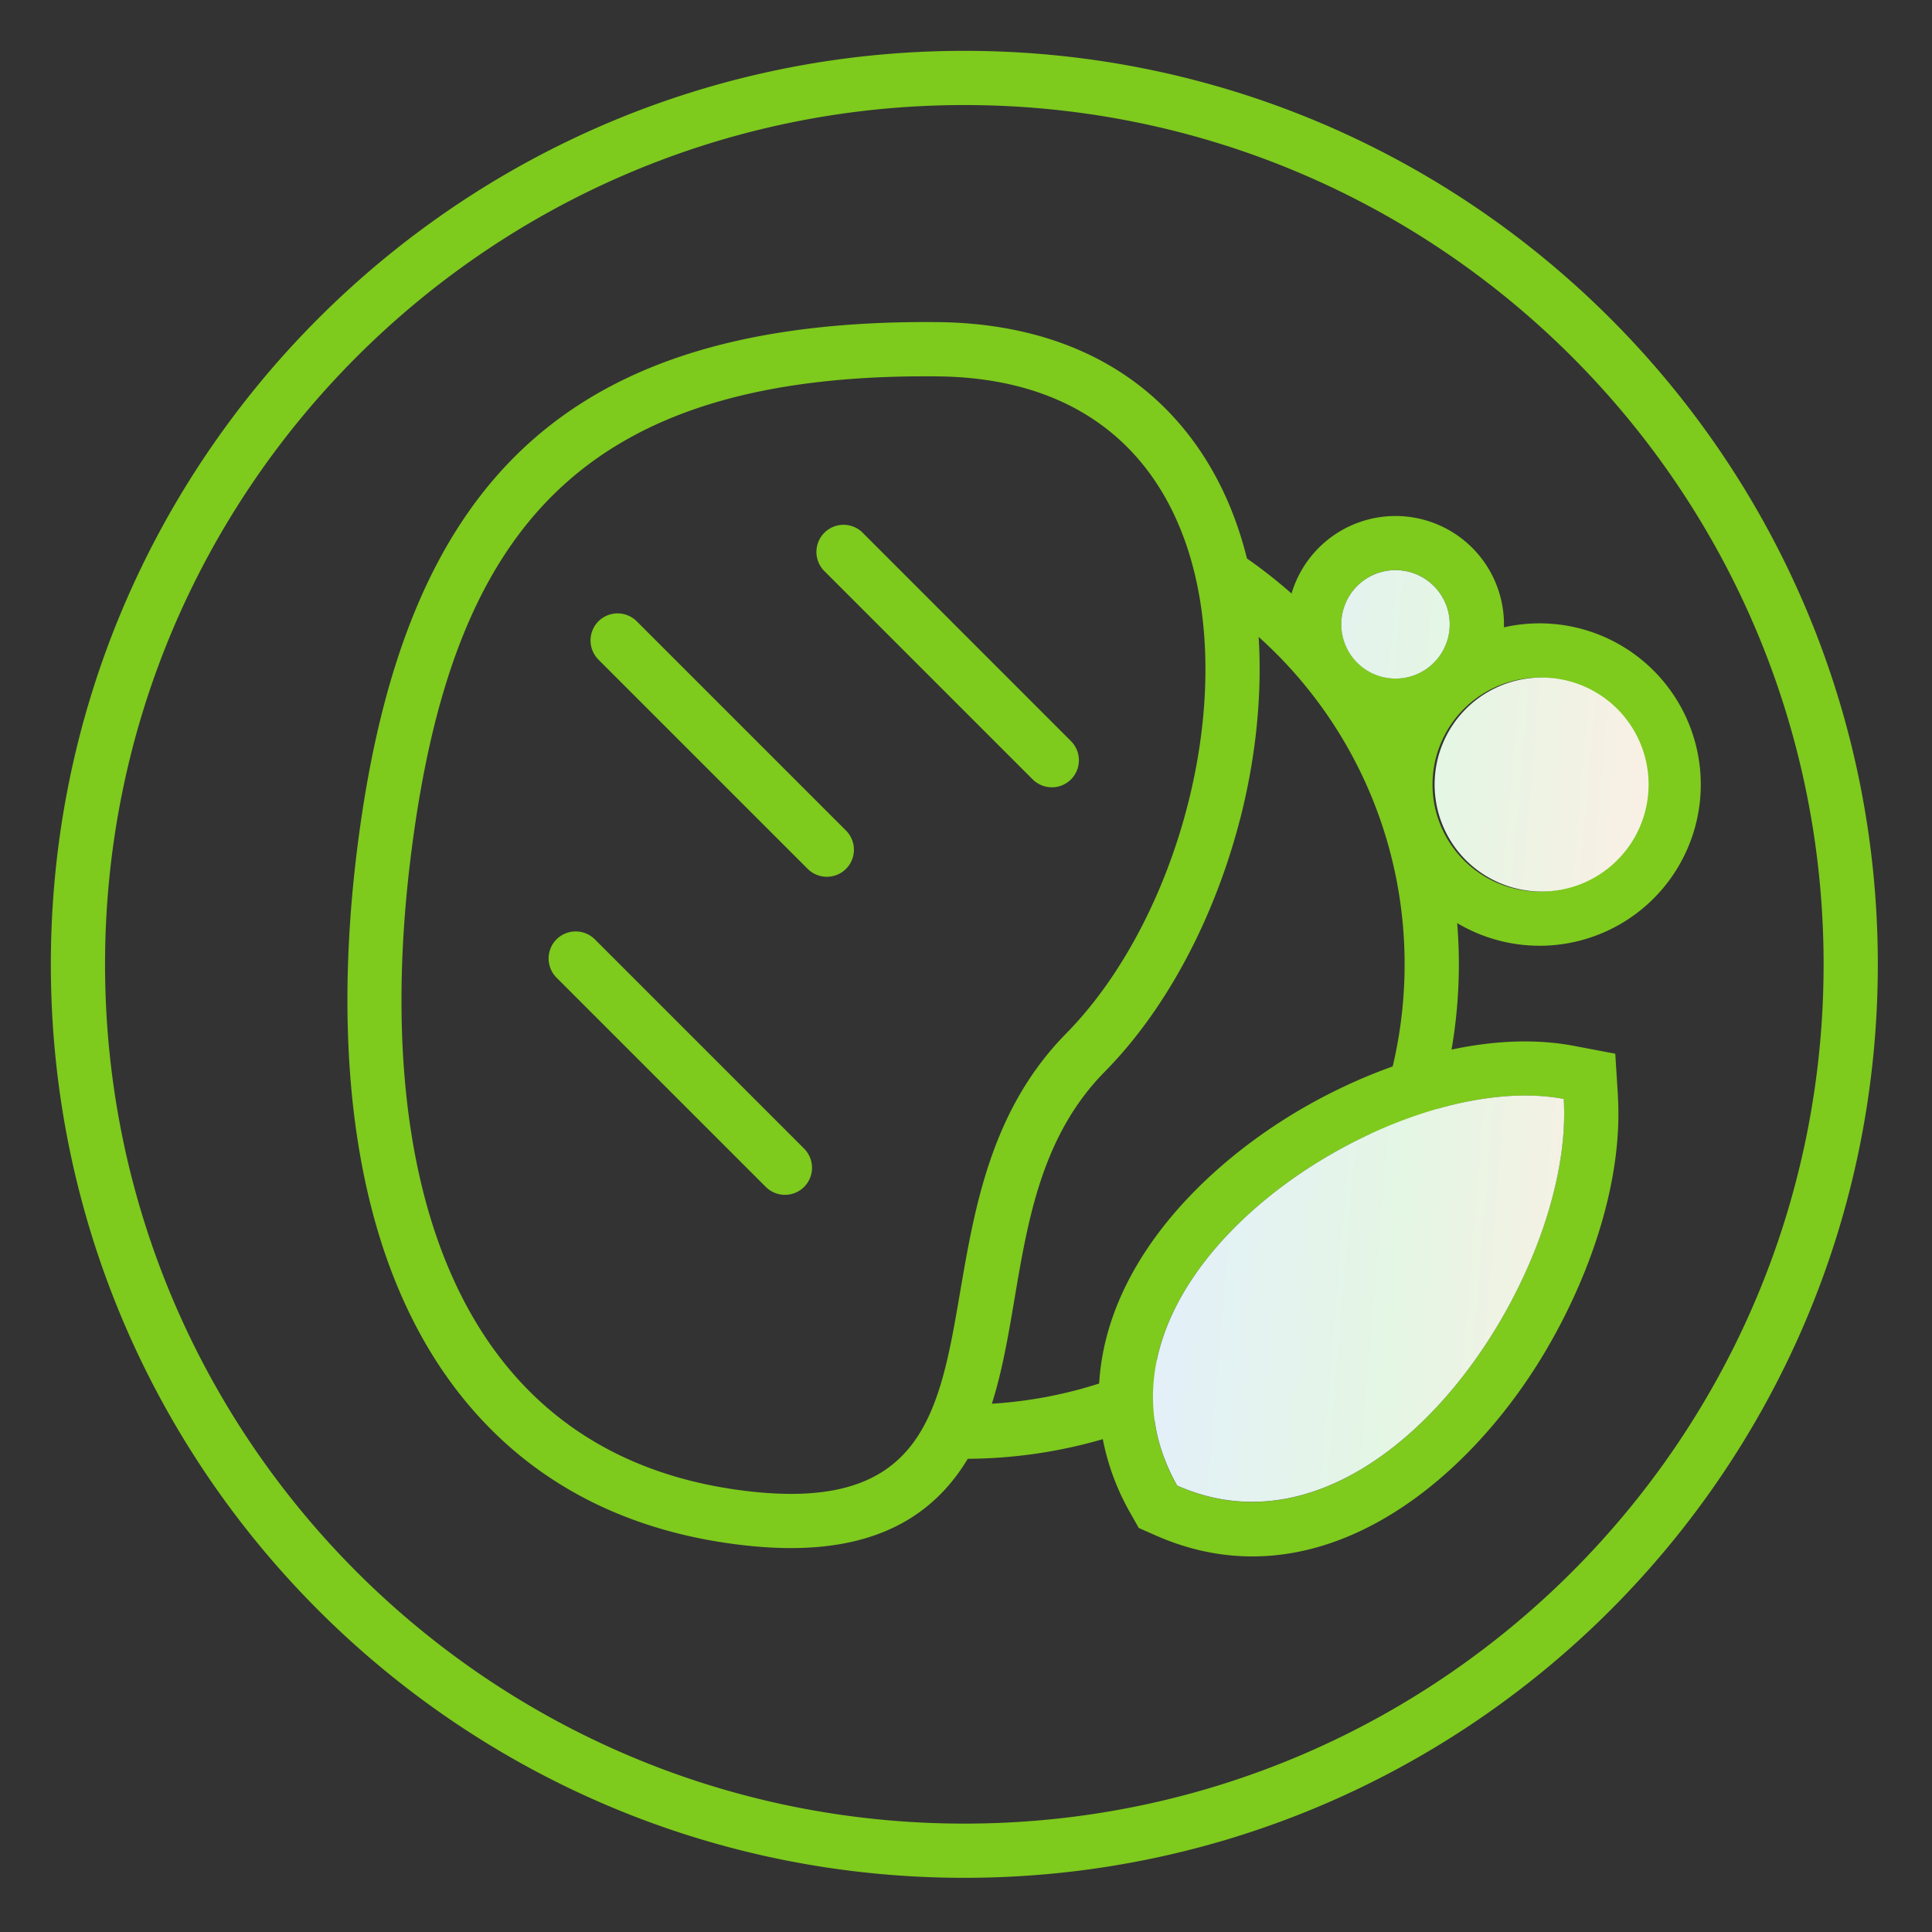 <svg width="48" height="48" viewBox="0 0 48 48" fill="none" xmlns="http://www.w3.org/2000/svg">
    <rect x="0" y="0" width="48" height="48" fill="#333333" stroke="none"/>
    <path fill-rule="evenodd" clip-rule="evenodd" d="M23.959 1.263c12.534 0 22.695 10.161 22.695 22.696 0 12.534-10.16 22.695-22.695 22.695S1.263 36.494 1.263 23.958c0-12.534 10.161-22.695 22.696-22.695zm6.85 19.093c.366-1.421.558-2.993.462-4.532a10.911 10.911 0 0 1 3.626 8.135c0 .873-.103 1.722-.296 2.536-.96.342-1.87.797-2.657 1.292-2.208 1.389-4.338 3.63-4.616 6.338a5.828 5.828 0 0 0-.02.248 10.9 10.9 0 0 1-2.665.502c.26-.817.41-1.705.563-2.609.337-1.991.688-4.064 2.244-5.642 1.647-1.673 2.776-4.01 3.358-6.268zm-3.411 15.4c-1.066.31-2.19.48-3.355.488-.155.26-.334.505-.541.735-1.302 1.444-3.231 1.62-5.053 1.409-2.41-.279-4.6-1.19-6.311-2.938-3.58-3.651-3.861-9.638-3.257-14.417C10.02 12.041 14 7.91 23.31 8.003h-.002c2.417.026 4.667.822 6.196 2.766.722.918 1.197 1.98 1.476 3.106.386.27.756.56 1.108.871a2.695 2.695 0 0 1 5.277.84 4.005 4.005 0 1 1-1.162 7.348 12.415 12.415 0 0 1-.14 3.143c1.027-.219 2.068-.277 3.04-.093l1.028.195.066 1.045-.002-.002c.14 2.252-.801 4.762-1.98 6.646-2.001 3.195-5.622 6.002-9.515 4.274l-.408-.18-.219-.388a5.976 5.976 0 0 1-.674-1.819zm8.312-8.206c1.122-.318 2.215-.42 3.138-.244.275 4.407-4.616 11.82-9.603 9.604a4.565 4.565 0 0 1-.56-1.61 12.319 12.319 0 0 0 7.025-7.75zm-6.972 6.248a10.98 10.98 0 0 0 5.32-5.631c-2.519 1.163-4.831 3.275-5.32 5.631zM23.958 2.61c11.79 0 21.349 9.559 21.349 21.349 0 11.79-9.558 21.348-21.348 21.348S2.61 35.749 2.61 23.958C2.61 12.169 12.17 2.61 23.96 2.61zm2.53 23.067c4.495-4.56 5.726-16.235-3.196-16.326-8.923-.091-12.068 3.882-13.077 11.852-1.006 7.969 1.029 14.999 8.386 15.847 4.32.498 4.737-1.937 5.254-4.955.364-2.123.778-4.535 2.634-6.418zm-11.71-2.34l5.2 5.2a.675.675 0 0 1 0 .952.675.675 0 0 1-.952 0l-5.2-5.2a.675.675 0 0 1 0-.951.675.675 0 0 1 .953 0zm6.632-10.124l5.199 5.2a.675.675 0 0 1 0 .951.675.675 0 0 1-.952 0l-5.199-5.199a.674.674 0 0 1 .952-.952zm-5.59 2.223l5.199 5.199a.675.675 0 0 1 0 .952.675.675 0 0 1-.952 0l-5.199-5.199a.675.675 0 0 1 0-.952.675.675 0 0 1 .952 0zm18.851-1.272a1.346 1.346 0 1 1 .001 2.692 1.346 1.346 0 0 1-.001-2.692zm6.236 5.328a2.658 2.658 0 1 0-5.316.001 2.658 2.658 0 0 0 5.316-.001z" fill="#7ECA1D"/>
    <path fill-rule="evenodd" clip-rule="evenodd" d="M36.018 15.512a1.347 1.347 0 1 1-2.694 0 1.347 1.347 0 0 1 2.694 0zm2.231 6.637a2.658 2.658 0 1 0 0-5.315 2.658 2.658 0 0 0 0 5.315zm.601 5.155c-4.357-.828-12.474 4.516-9.604 9.604 4.988 2.215 9.88-5.197 9.604-9.604z" fill="url(#a)"/>
    <defs>
        <linearGradient id="a" x1="28.646" y1="14.165" x2="42.74" y2="15.341" gradientUnits="userSpaceOnUse">
            <stop stop-color="#E3EEFF"/>
            <stop offset=".526" stop-color="#E4F6E4"/>
            <stop offset="1" stop-color="#FFEEE4"/>
        </linearGradient>
    </defs>
</svg>
